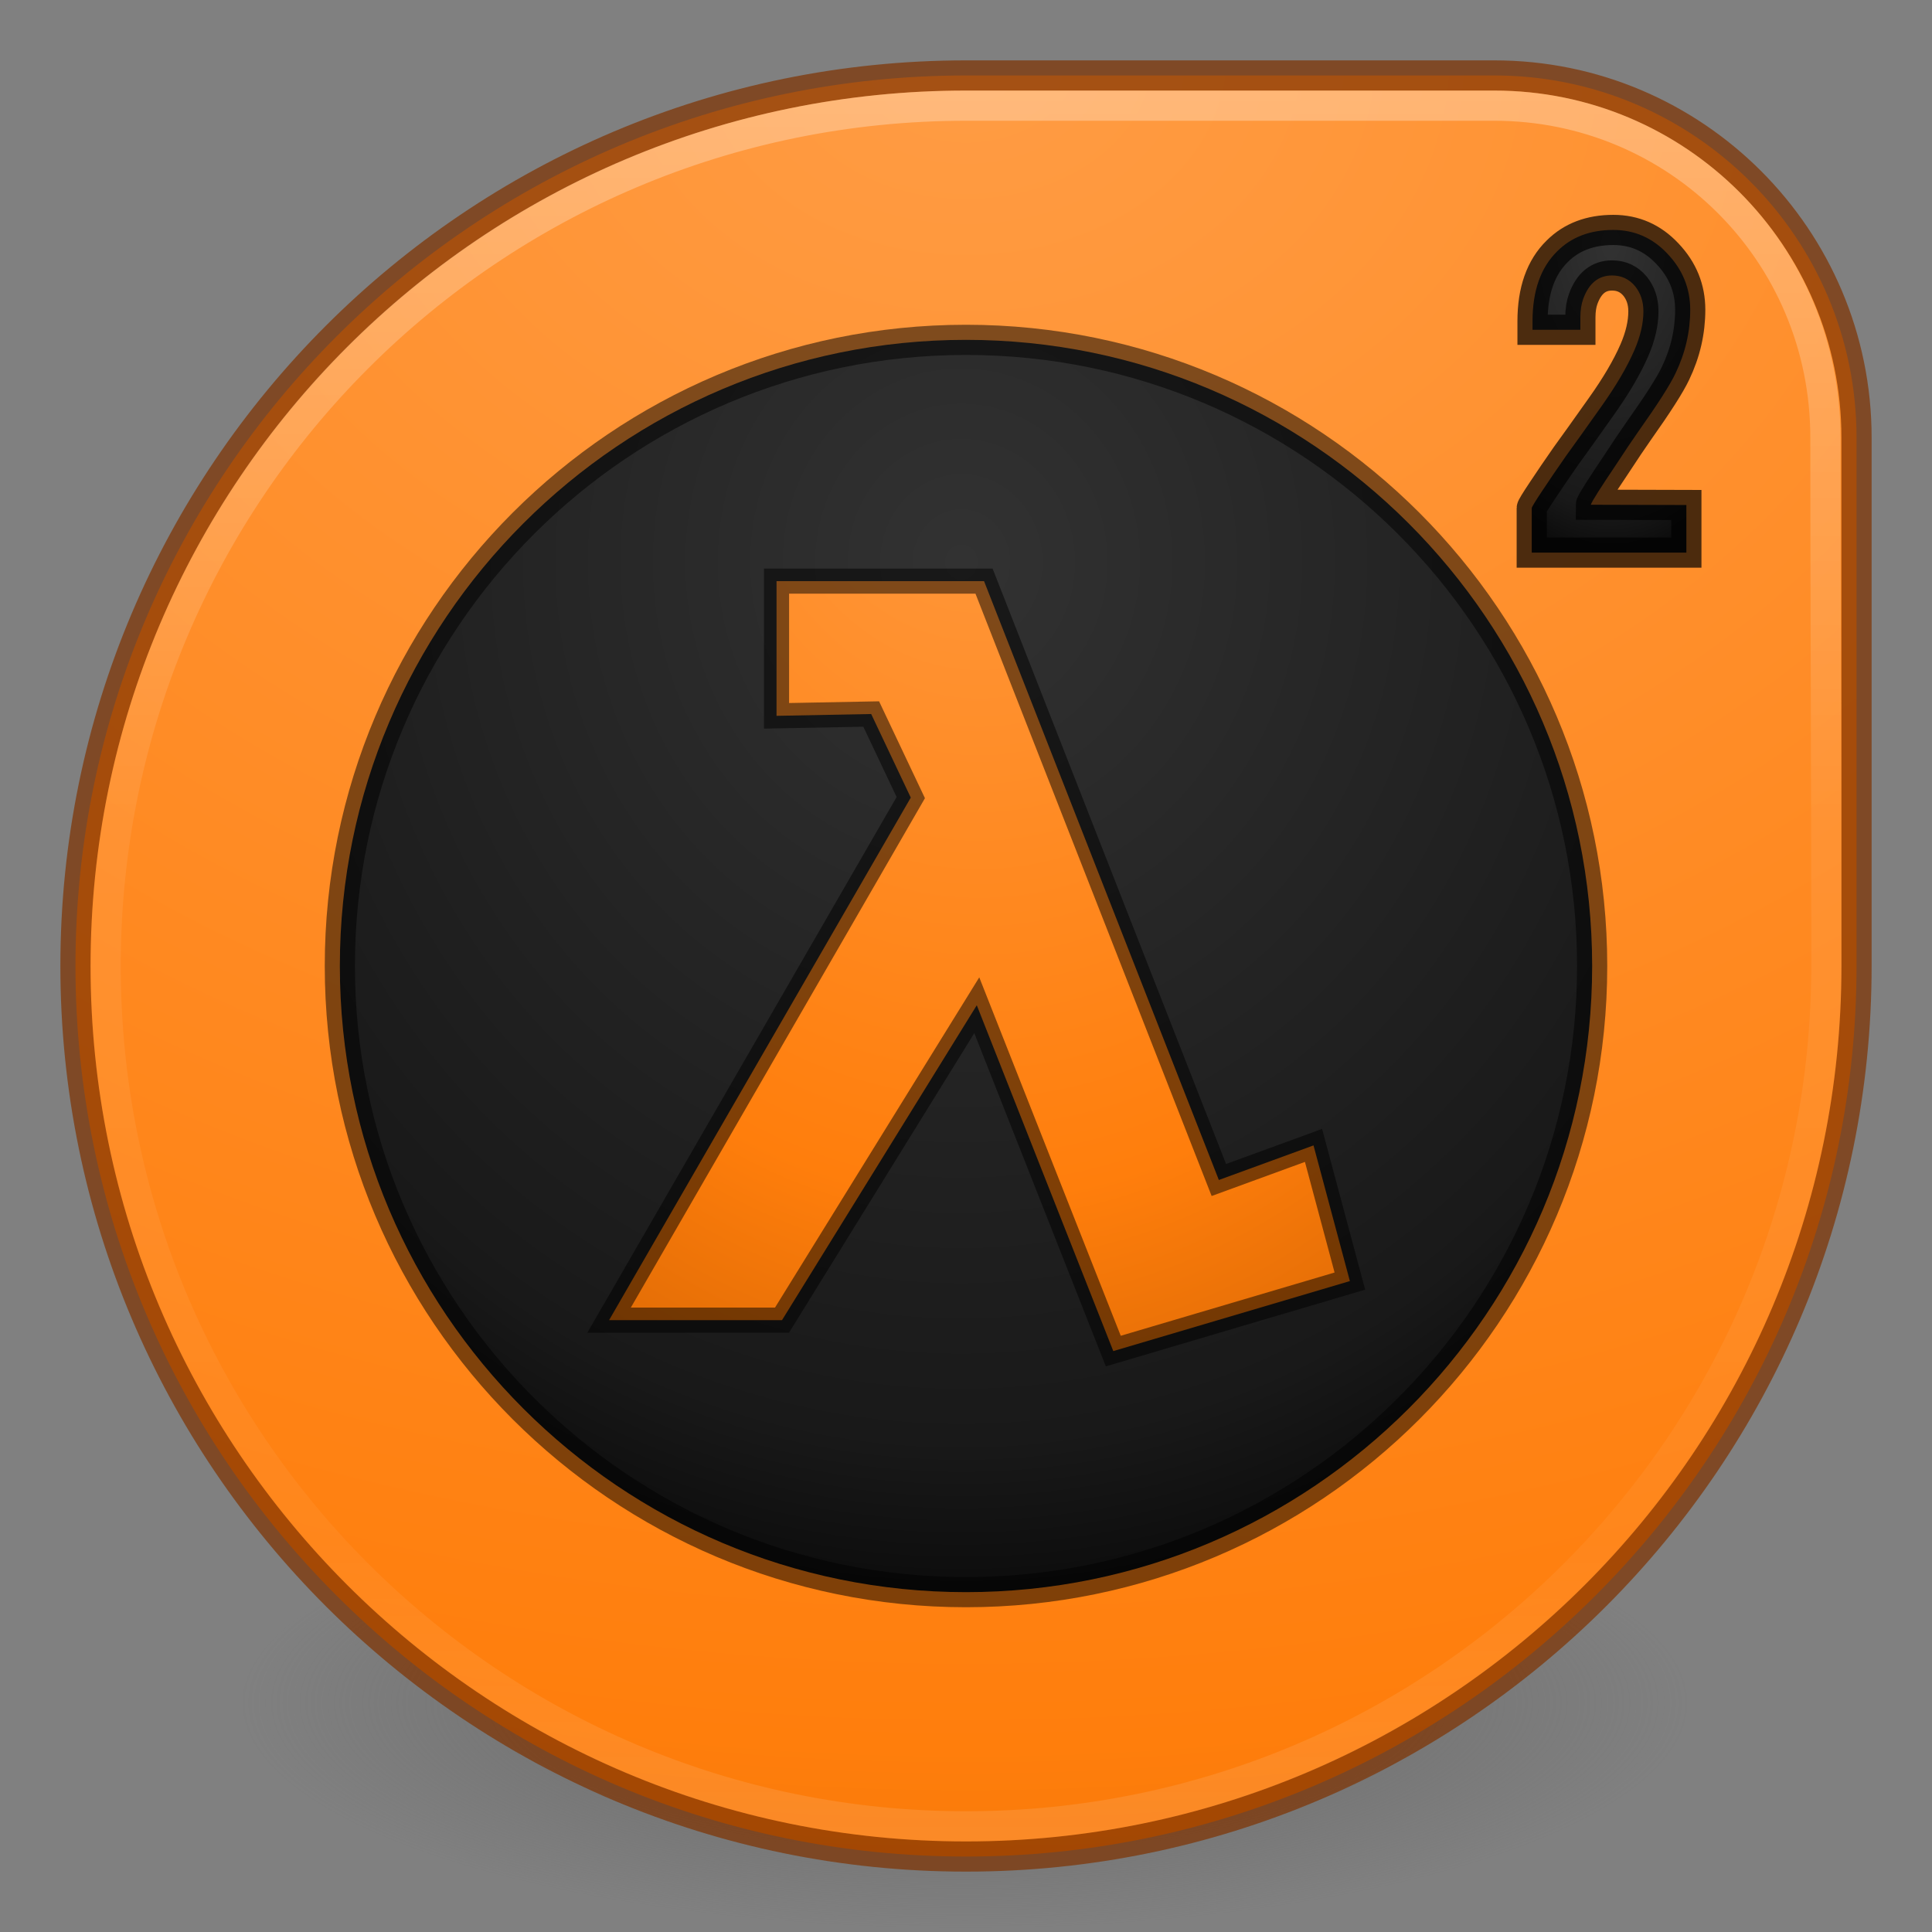 <svg xmlns="http://www.w3.org/2000/svg" xmlns:svg="http://www.w3.org/2000/svg" xmlns:xlink="http://www.w3.org/1999/xlink" id="svg3489" width="64" height="64" version="1.1"><rect width="100%" height="100%" fill="#808080" stroke="none"/><defs id="defs3491"><linearGradient id="linearGradient6436-9" x1="38.851" x2="34.131" y1="41.608" y2="37.81" gradientUnits="userSpaceOnUse" xlink:href="#linearGradient6455-7"/><linearGradient id="linearGradient6455-7"><stop id="stop6457-5" offset="0" stop-color="#fbac9b" stop-opacity="1"/><stop id="stop6459-8" offset="1" stop-color="#fcfafc" stop-opacity="1"/></linearGradient><linearGradient id="linearGradient6419-5" x1="38.851" x2="34.131" y1="41.608" y2="37.81" gradientUnits="userSpaceOnUse" xlink:href="#linearGradient6413-0"/><linearGradient id="linearGradient6413-0"><stop id="stop6415-1" offset="0" stop-color="#feffff" stop-opacity="1"/><stop id="stop6417-4" offset="1" stop-color="#fe70ca" stop-opacity="1"/></linearGradient><radialGradient id="radialGradient6360-8" cx="36.491" cy="39.709" r="3.159" fx="36.491" fy="39.709" gradientUnits="userSpaceOnUse" xlink:href="#linearGradient6303-33-0"/><linearGradient id="linearGradient6303-33-0"><stop id="stop6305-1-0" offset="0" stop-color="#fff" stop-opacity="1"/><stop id="stop6307-5-0" offset="1" stop-color="#fff" stop-opacity="0"/></linearGradient><radialGradient id="radialGradient6326-0" cx="36.491" cy="39.709" r="3.159" fx="36.491" fy="39.709" gradientUnits="userSpaceOnUse" xlink:href="#linearGradient6303-3-2"/><linearGradient id="linearGradient6303-3-2"><stop id="stop6305-3-0" offset="0" stop-color="#fff" stop-opacity="1"/><stop id="stop6307-1-0" offset="1" stop-color="#fff" stop-opacity="0"/></linearGradient><radialGradient id="radialGradient6309-9" cx="36.491" cy="39.709" r="3.159" fx="36.491" fy="39.709" gradientUnits="userSpaceOnUse" xlink:href="#linearGradient6303-4"/><linearGradient id="linearGradient6303-4"><stop id="stop6305-33" offset="0" stop-color="#fff" stop-opacity="1"/><stop id="stop6307-9" offset="1" stop-color="#fff" stop-opacity="0"/></linearGradient><radialGradient id="radialGradient6276-9" cx="32.373" cy="31.405" r="3.857" fx="32.373" fy="31.405" gradientTransform="matrix(2.066,0,0,2.066,-34.525,-33.493)" gradientUnits="userSpaceOnUse" xlink:href="#linearGradient6088-6-1"/><linearGradient id="linearGradient6088-6-1"><stop id="stop6090-2-0" offset="0" stop-color="#ff54d2" stop-opacity="0"/><stop id="stop6257-4-6" offset=".324" stop-color="#ff54d2" stop-opacity="0"/><stop id="stop6255-3-6" offset=".561" stop-color="#ff54d2" stop-opacity=".252"/><stop id="stop6092-9-6" offset="1" stop-color="#ff54d2" stop-opacity=".478"/></linearGradient><radialGradient id="radialGradient6215-4-2" cx="32.373" cy="31.405" r="3.857" fx="32.373" fy="31.405" gradientTransform="matrix(2.068,0.554,-0.535,1.996,-17.766,-49.217)" gradientUnits="userSpaceOnUse" xlink:href="#linearGradient6191-8-3"/><linearGradient id="linearGradient6191-8-3"><stop id="stop6193-75-7" offset="0" stop-color="#fff" stop-opacity="0"/><stop id="stop6197-3-4" offset=".405" stop-color="#fff" stop-opacity="0"/><stop id="stop6195-7-2" offset="1" stop-color="#fff" stop-opacity=".478"/></linearGradient><radialGradient id="radialGradient6215-6" cx="32.373" cy="31.405" r="3.857" fx="32.373" fy="31.405" gradientTransform="matrix(2.068,0.554,-0.535,1.996,-17.766,-49.217)" gradientUnits="userSpaceOnUse" xlink:href="#linearGradient6191-7-9"/><linearGradient id="linearGradient6191-7-9"><stop id="stop6193-7-3" offset="0" stop-color="#fff" stop-opacity="0"/><stop id="stop6197-2-2" offset=".405" stop-color="#fff" stop-opacity="0"/><stop id="stop6195-2-1" offset="1" stop-color="#fff" stop-opacity=".478"/></linearGradient><radialGradient id="radialGradient6172-68" cx="32.373" cy="31.405" r="3.857" fx="32.373" fy="31.405" gradientTransform="matrix(2.068,0.554,-0.535,1.996,-17.766,-49.217)" gradientUnits="userSpaceOnUse" xlink:href="#linearGradient6191-9"/><linearGradient id="linearGradient6191-9"><stop id="stop6193-8" offset="0" stop-color="#fff" stop-opacity="0"/><stop id="stop6197-8" offset=".405" stop-color="#fff" stop-opacity="0"/><stop id="stop6195-9" offset="1" stop-color="#fff" stop-opacity=".478"/></linearGradient><linearGradient id="linearGradient6137-8" x1="68.313" x2="68.313" y1="52.925" y2="65.922" gradientTransform="matrix(0.166,0,0,0.124,20.905,22.577)" gradientUnits="userSpaceOnUse" xlink:href="#linearGradient3990-3-1"/><linearGradient id="linearGradient3990-3-1"><stop id="stop3992-0-0" offset="0" stop-color="#fff" stop-opacity="1"/><stop id="stop3994-2-1" offset="1" stop-color="#fff" stop-opacity="0"/></linearGradient><linearGradient id="linearGradient6153-0" x1="92.696" x2="92.696" y1="16.555" y2="48.984" gradientUnits="userSpaceOnUse" xlink:href="#linearGradient4316-4-6-6"/><linearGradient id="linearGradient4316-4-6-6"><stop id="stop4318-4-4-6" offset="0" stop-color="#fff" stop-opacity="1"/><stop id="stop4320-2-2-6" offset=".338" stop-color="#fff" stop-opacity=".235"/><stop id="stop4322-4-5-5" offset=".62" stop-color="#fff" stop-opacity=".157"/><stop id="stop4324-4-1-5" offset="1" stop-color="#fff" stop-opacity=".392"/></linearGradient><radialGradient id="radialGradient6151-7" cx="32.373" cy="31.405" r="3.857" fx="32.373" fy="31.405" gradientTransform="matrix(2.066,0,0,2.066,-34.525,-33.493)" gradientUnits="userSpaceOnUse" xlink:href="#linearGradient6088-74"/><linearGradient id="linearGradient6088-74"><stop id="stop6090-5" offset="0" stop-color="#ff54d2" stop-opacity="0"/><stop id="stop6257-5" offset=".324" stop-color="#f62b68" stop-opacity="1"/><stop id="stop6255-6" offset=".561" stop-color="#ff0105" stop-opacity="1"/><stop id="stop6092-0" offset="1" stop-color="#ff54d2" stop-opacity=".478"/></linearGradient><linearGradient id="linearGradient5980-2" x1="92.696" x2="92.696" y1="16.555" y2="48.984" gradientUnits="userSpaceOnUse" xlink:href="#linearGradient4316-4-0"/><linearGradient id="linearGradient4316-4-0"><stop id="stop4318-4-5" offset="0" stop-color="#fff" stop-opacity="1"/><stop id="stop4320-2-9" offset=".338" stop-color="#fff" stop-opacity=".235"/><stop id="stop4322-4-1" offset=".62" stop-color="#fff" stop-opacity=".157"/><stop id="stop4324-4-8" offset="1" stop-color="#fff" stop-opacity=".392"/></linearGradient><radialGradient id="radialGradient6140-3" cx="95.838" cy="95.388" r="9.498" fx="95.838" fy="95.388" gradientTransform="matrix(0.575,-8.5809842e-8,8.0624837e-8,0.541,-23.241,-19.788)" gradientUnits="userSpaceOnUse" xlink:href="#linearGradient4278-3"/><linearGradient id="linearGradient4278-3"><stop id="stop4280-6" offset="0" stop-color="#000" stop-opacity="0"/><stop id="stop4286-1" offset=".5" stop-color="#000" stop-opacity="0"/><stop id="stop4282-24" offset="1" stop-color="#000" stop-opacity="1"/></linearGradient><radialGradient id="radialGradient6143-9" cx="23.896" cy="3.99" r="20.397" gradientTransform="matrix(0,0.528,-0.697,0,34.779,14.552)" gradientUnits="userSpaceOnUse" xlink:href="#linearGradient2867-449-88-871-390-598-476-591-434-148-57-177-691-4"/><linearGradient id="linearGradient2867-449-88-871-390-598-476-591-434-148-57-177-691-4"><stop id="stop7191-4" offset="0" stop-color="#612f91" stop-opacity="1"/><stop id="stop7197-2" offset="1" stop-color="#1a4aa2" stop-opacity="1"/></linearGradient><linearGradient id="linearGradient6145-6" x1="7.078" x2="7.078" y1="3.082" y2="45.369" gradientTransform="matrix(0.221,0,0,0.221,26.693,26.693)" gradientUnits="userSpaceOnUse" xlink:href="#linearGradient3087-408-5"/><linearGradient id="linearGradient3087-408-5" x1="7.078" x2="7.078" y1="3.082" y2="45.369" gradientTransform="matrix(0.221,0,0,0.221,6.693,6.693)" gradientUnits="userSpaceOnUse"><stop id="stop7201-5" offset="0" stop-color="#170418" stop-opacity="1"/><stop id="stop7203-2" offset="1" stop-color="#50386b" stop-opacity="1"/></linearGradient><radialGradient id="radialGradient6048-1" cx="32" cy="21.239" r="10.498" fx="32" fy="21.239" gradientTransform="matrix(0,2.012,-4.634,0,130.415,-43.129)" gradientUnits="userSpaceOnUse" xlink:href="#linearGradient6042-1"/><linearGradient id="linearGradient6042-1"><stop id="stop6044-9" offset="0" stop-color="#07132d" stop-opacity="1"/><stop id="stop6046-9" offset="1" stop-color="#425479" stop-opacity="1"/></linearGradient><radialGradient id="radialGradient5957-8" cx="91.35" cy="16.448" r="15.639" fx="91.35" fy="16.448" gradientTransform="matrix(0,1.98,-1.98,0,123.923,-164.462)" gradientUnits="userSpaceOnUse" xlink:href="#linearGradient4507-6"/><linearGradient id="linearGradient4507-6"><stop id="stop4509-3" offset="0" stop-color="#2d3955" stop-opacity="1"/><stop id="stop5959-4" offset=".725" stop-color="#2b3853" stop-opacity="1"/><stop id="stop5961-1" offset=".75" stop-color="#192640" stop-opacity="1"/><stop id="stop4511-1" offset="1" stop-color="#08142e" stop-opacity="1"/></linearGradient><linearGradient id="linearGradient4314-4" x1="92.696" x2="92.696" y1="16.555" y2="48.984" gradientUnits="userSpaceOnUse" xlink:href="#linearGradient4316-5"/><linearGradient id="linearGradient4316-5"><stop id="stop4318-1" offset="0" stop-color="#fff" stop-opacity="1"/><stop id="stop4320-9" offset=".338" stop-color="#fff" stop-opacity=".235"/><stop id="stop4322-42" offset=".62" stop-color="#fff" stop-opacity=".157"/><stop id="stop4324-9" offset="1" stop-color="#fff" stop-opacity=".392"/></linearGradient><linearGradient id="linearGradient7103" x1="91.566" x2="91.566" y1="16.543" y2="48.631" gradientUnits="userSpaceOnUse" xlink:href="#linearGradient4220-7"/><linearGradient id="linearGradient4220-7"><stop id="stop4222-7" offset="0" stop-color="#7a8498" stop-opacity="1"/><stop id="stop4224-0" offset="1" stop-color="#34405c" stop-opacity="1"/></linearGradient><linearGradient id="linearGradient4170" x1="51.2" x2="51.2" y1="8.114" y2="56.115" gradientTransform="matrix(0.958,0,0,0.958,-17.176,1.333)" gradientUnits="userSpaceOnUse" xlink:href="#linearGradient4164"/><linearGradient id="linearGradient4164"><stop id="stop4166" offset="0" stop-color="#b6b6b6" stop-opacity="1"/><stop id="stop4216" offset=".331" stop-color="#a4a4a4" stop-opacity="1"/><stop id="stop4168" offset="1" stop-color="#c5c5c5" stop-opacity="1"/></linearGradient><linearGradient id="linearGradient5013" x1="71.204" x2="71.204" y1="15.369" y2="40.496" gradientTransform="matrix(2.327,0,0,2.327,-135.945,-32.843)" gradientUnits="userSpaceOnUse" xlink:href="#linearGradient4806"/><linearGradient id="linearGradient4806"><stop id="stop4808" offset="0" stop-color="#fff" stop-opacity="1"/><stop id="stop4810" offset=".424" stop-color="#fff" stop-opacity=".235"/><stop id="stop4812" offset=".821" stop-color="#fff" stop-opacity=".157"/><stop id="stop4814" offset="1" stop-color="#fff" stop-opacity=".392"/></linearGradient><radialGradient id="radialGradient6874-1-9" cx="23.896" cy="3.99" r="20.397" fx="23.896" fy="3.99" gradientTransform="matrix(0,4.157,-5.487,0,53.893,-97.44)" gradientUnits="userSpaceOnUse" xlink:href="#radialGradient3093-0-3-6"/><radialGradient id="radialGradient3093-0-3-6" cx="23.896" cy="3.99" r="20.397" gradientTransform="matrix(0,1.232,-1.626,0,18.487,-28.722)" gradientUnits="userSpaceOnUse"><stop id="stop3244-9-33-7-0" offset="0" stop-color="#ff9c44" stop-opacity="1"/><stop id="stop3248-1-7-8-8" offset=".661" stop-color="#ff7e0c" stop-opacity="1"/><stop id="stop3250-9-3-0-5" offset="1" stop-color="#cb5f00" stop-opacity="1"/></radialGradient><linearGradient id="linearGradient3820-7-2"><stop id="stop3822-2-6" offset="0" stop-color="#3d3d3d" stop-opacity="1"/><stop id="stop3864-8-7" offset=".5" stop-color="#686868" stop-opacity=".498"/><stop id="stop3824-1-2" offset="1" stop-color="#686868" stop-opacity="0"/></linearGradient><radialGradient id="radialGradient3487" cx="99.157" cy="186.171" r="62.769" fx="99.157" fy="186.171" gradientTransform="matrix(1,0,0,0.167,0,155.142)" gradientUnits="userSpaceOnUse" xlink:href="#linearGradient3820-7-2"/><linearGradient id="linearGradient3132" x1="38.851" x2="34.131" y1="41.608" y2="37.81" gradientTransform="matrix(0.38,0,0,0.398,13.914,13.556)" gradientUnits="userSpaceOnUse" xlink:href="#linearGradient6455-7"/><linearGradient id="linearGradient3135" x1="38.851" x2="34.131" y1="41.608" y2="37.81" gradientTransform="matrix(0.544,0,0,0.569,6.972,5.744)" gradientUnits="userSpaceOnUse" xlink:href="#linearGradient6413-0"/><radialGradient id="radialGradient3138" cx="36.491" cy="39.709" r="3.159" fx="36.491" fy="39.709" gradientTransform="matrix(0.544,0,0,0.569,11.534,8.506)" gradientUnits="userSpaceOnUse" xlink:href="#linearGradient6303-33-0"/><radialGradient id="radialGradient3141" cx="36.491" cy="39.709" r="3.159" fx="36.491" fy="39.709" gradientTransform="matrix(1.907,-1.101,0.626,1.085,-69.064,21.715)" gradientUnits="userSpaceOnUse" xlink:href="#linearGradient6303-3-2"/><radialGradient id="radialGradient3144" cx="36.491" cy="39.709" r="3.159" fx="36.491" fy="39.709" gradientTransform="matrix(2.369,-1.368,0.778,1.348,-80.223,35.17)" gradientUnits="userSpaceOnUse" xlink:href="#linearGradient6303-4"/><radialGradient id="radialGradient3147" cx="32.373" cy="31.405" r="3.857" fx="32.373" fy="31.405" gradientTransform="matrix(-1.515,-1.515,1.515,-1.515,33.466,126.652)" gradientUnits="userSpaceOnUse" xlink:href="#linearGradient6088-6-1"/><radialGradient id="radialGradient3150" cx="32.373" cy="31.405" r="3.857" fx="32.373" fy="31.405" gradientTransform="matrix(1.297,1.801,-1.739,1.252,44.617,-65.652)" gradientUnits="userSpaceOnUse" xlink:href="#linearGradient6191-8-3"/><radialGradient id="radialGradient3153" cx="32.373" cy="31.405" r="3.857" fx="32.373" fy="31.405" gradientTransform="matrix(0,2.22,-2.143,-1.2524014e-8,99.304,-39.87)" gradientUnits="userSpaceOnUse" xlink:href="#linearGradient6191-7-9"/><radialGradient id="radialGradient3156" cx="32.373" cy="31.405" r="3.857" fx="32.373" fy="31.405" gradientTransform="matrix(2.144,0.574,-0.555,2.07,-20.001,-51.612)" gradientUnits="userSpaceOnUse" xlink:href="#linearGradient6191-9"/><linearGradient id="linearGradient3159" x1="68.313" x2="68.313" y1="52.925" y2="65.922" gradientTransform="matrix(0.166,0,0,0.124,20.905,22.577)" gradientUnits="userSpaceOnUse" xlink:href="#linearGradient3990-3-1"/><linearGradient id="linearGradient3162" x1="92.696" x2="92.696" y1="16.555" y2="48.984" gradientTransform="matrix(0.468,0,0,0.468,-11.088,16.759)" gradientUnits="userSpaceOnUse" xlink:href="#linearGradient4316-4-6-6"/><radialGradient id="radialGradient3165" cx="32.373" cy="31.405" r="3.857" fx="32.373" fy="31.405" gradientTransform="matrix(-2.143,0,0,-2.143,101.38,99.307)" gradientUnits="userSpaceOnUse" xlink:href="#linearGradient6088-74"/><linearGradient id="linearGradient3170" x1="92.696" x2="92.696" y1="16.555" y2="48.984" gradientTransform="matrix(0.842,0,0,-0.842,-45.559,59.433)" gradientUnits="userSpaceOnUse" xlink:href="#linearGradient4316-4-0"/><radialGradient id="radialGradient3173" cx="95.838" cy="95.388" r="9.498" fx="95.838" fy="95.388" gradientTransform="matrix(0.575,-8.5809842e-8,8.0624837e-8,0.541,-23.241,-19.788)" gradientUnits="userSpaceOnUse" xlink:href="#linearGradient4278-3"/><radialGradient id="radialGradient3176" cx="23.896" cy="3.99" r="20.397" gradientTransform="matrix(0,0.528,-0.697,0,34.779,14.552)" gradientUnits="userSpaceOnUse" xlink:href="#linearGradient2867-449-88-871-390-598-476-591-434-148-57-177-691-4"/><linearGradient id="linearGradient3178" x1="7.078" x2="7.078" y1="3.082" y2="45.369" gradientTransform="matrix(0.221,0,0,0.221,26.693,26.693)" gradientUnits="userSpaceOnUse" xlink:href="#linearGradient3087-408-5"/><radialGradient id="radialGradient3183" cx="32" cy="21.239" r="10.498" fx="32" fy="21.239" gradientTransform="matrix(0,2.012,-4.634,0,130.415,-43.129)" gradientUnits="userSpaceOnUse" xlink:href="#linearGradient6042-1"/><radialGradient id="radialGradient3186" cx="91.35" cy="16.448" r="15.639" fx="91.35" fy="16.448" gradientTransform="matrix(0,1.836,-1.836,0,62.2,-149.859)" gradientUnits="userSpaceOnUse" xlink:href="#linearGradient4507-6"/><linearGradient id="linearGradient3189" x1="92.696" x2="92.696" y1="16.555" y2="48.984" gradientTransform="matrix(1.092,0,0,1.092,-68.539,-3.561)" gradientUnits="userSpaceOnUse" xlink:href="#linearGradient4316-5"/><linearGradient id="linearGradient3193" x1="91.566" x2="91.566" y1="16.543" y2="48.631" gradientTransform="matrix(1.154,0,0,1.154,-74.284,-5.594)" gradientUnits="userSpaceOnUse" xlink:href="#linearGradient4220-7"/><linearGradient id="linearGradient3197" x1="51.2" x2="51.2" y1="8.114" y2="56.115" gradientTransform="matrix(0.958,0,0,0.958,-17.176,1.333)" gradientUnits="userSpaceOnUse" xlink:href="#linearGradient4164"/><linearGradient id="linearGradient3200" x1="71.204" x2="71.204" y1="15.369" y2="40.496" gradientTransform="matrix(2.327,0,0,2.327,-135.945,-32.843)" gradientUnits="userSpaceOnUse" xlink:href="#linearGradient4806"/><radialGradient id="radialGradient3204" cx="23.896" cy="3.99" r="20.397" fx="23.896" fy="3.99" gradientTransform="matrix(0,4.157,-5.487,0,53.893,-97.44)" gradientUnits="userSpaceOnUse" xlink:href="#radialGradient3093-0-3-6"/><radialGradient id="radialGradient3207" cx="99.157" cy="186.171" r="62.769" fx="99.157" fy="186.171" gradientTransform="matrix(0.382,0,0,0.119,-5.913,34.255)" gradientUnits="userSpaceOnUse" xlink:href="#linearGradient3820-7-2"/><clipPath id="clipPath3195" clipPathUnits="userSpaceOnUse"><path d="M 24,7.03 C 14.637,7.03 7.03,14.637 7.03,24 7.03,33.363 14.637,40.97 24,40.97 33.363,40.97 40.97,33.363 40.97,24 40.97,14.637 33.363,7.03 24,7.03 z" style="marker:none" id="path3197" fill="url(#radialGradient3199)" fill-opacity="1" fill-rule="nonzero" stroke="none" stroke-width="1" color="#000" display="inline" enable-background="accumulate" overflow="visible" visibility="visible"/></clipPath><radialGradient id="radialGradient4207" cx="25.34" cy="14.178" r="11.549" fx="25.34" fy="14.178" gradientTransform="matrix(-3.4590141e-8,7.566,-4.641,0,58.652,-162.655)" gradientUnits="userSpaceOnUse" xlink:href="#radialGradient3093-0-3-6-6"/><radialGradient id="radialGradient3093-0-3-6-6" cx="23.896" cy="3.99" r="20.397" gradientTransform="matrix(0,1.232,-1.626,0,18.487,-28.722)" gradientUnits="userSpaceOnUse"><stop id="stop3244-9-33-7-0-9" offset="0" stop-color="#af0000" stop-opacity="1"/><stop id="stop3248-1-7-8-8-1" offset=".661" stop-color="#5e0a0a" stop-opacity="1"/><stop id="stop3250-9-3-0-5-1" offset="1" stop-color="#340000" stop-opacity="1"/></radialGradient><linearGradient id="linearGradient4209" x1="26.327" x2="13.569" y1="8.345" y2="35.595" gradientTransform="matrix(1.429,0,0,1.429,-41.242,24.583)" gradientUnits="userSpaceOnUse" xlink:href="#linearGradient4131"/><linearGradient id="linearGradient4131"><stop id="stop4133" offset="0" stop-color="#4f0000" stop-opacity="1"/><stop id="stop4139" offset=".979" stop-color="#4f0000" stop-opacity=".688"/><stop id="stop4135" offset="1" stop-color="#4f0000" stop-opacity="0"/></linearGradient><radialGradient id="radialGradient4213" cx="26.562" cy="4.03" r="20.397" fx="26.562" fy="4.03" gradientTransform="matrix(0,1.97,-1.817,0,40.144,-53.811)" gradientUnits="userSpaceOnUse" xlink:href="#radialGradient3887"/><radialGradient id="radialGradient3887" cx="23.896" cy="3.99" r="20.397" gradientTransform="matrix(0,1.232,-1.626,0,18.487,-28.722)" gradientUnits="userSpaceOnUse"><stop id="stop3889" offset="0" stop-color="#323232" stop-opacity="1"/><stop id="stop3891" offset=".848" stop-color="#191919" stop-opacity="1"/><stop id="stop3893" offset="1" stop-color="#0c0c0c" stop-opacity="1"/></radialGradient><radialGradient id="radialGradient4256" cx="26.562" cy="4.03" r="20.397" fx="26.562" fy="4.03" gradientTransform="matrix(0,1.97,-1.817,0,0.188,-9.085)" gradientUnits="userSpaceOnUse" xlink:href="#radialGradient3887"/><radialGradient id="radialGradient3184" cx="26.562" cy="4.03" r="20.397" fx="26.562" fy="4.03" gradientTransform="matrix(0,1.97,-1.817,0,0.188,-9.085)" gradientUnits="userSpaceOnUse" xlink:href="#radialGradient3887"/><radialGradient id="radialGradient3187" cx="25.34" cy="14.178" r="11.549" fx="25.34" fy="14.178" gradientTransform="matrix(-3.4590141e-8,7.566,-4.641,0,58.652,-162.655)" gradientUnits="userSpaceOnUse" xlink:href="#radialGradient3093-0-3-6-6"/><linearGradient id="linearGradient3190" x1="26.327" x2="13.569" y1="8.345" y2="35.595" gradientTransform="matrix(1.429,0,0,1.429,-41.242,24.583)" gradientUnits="userSpaceOnUse" xlink:href="#linearGradient4131"/><linearGradient id="linearGradient3194" x1="71.204" x2="71.204" y1="15.369" y2="40.496" gradientTransform="matrix(2.327,0,0,2.327,-135.945,-32.843)" gradientUnits="userSpaceOnUse" xlink:href="#linearGradient4806"/><radialGradient id="radialGradient3198" cx="23.896" cy="3.99" r="20.397" fx="23.896" fy="3.99" gradientTransform="matrix(0,4.157,-5.487,0,53.893,-97.44)" gradientUnits="userSpaceOnUse" xlink:href="#radialGradient3093-0-3-6"/><radialGradient id="radialGradient3201" cx="99.157" cy="186.171" r="62.769" fx="99.157" fy="186.171" gradientTransform="matrix(0.382,0,0,0.119,-5.913,34.255)" gradientUnits="userSpaceOnUse" xlink:href="#linearGradient3820-7-2"/><radialGradient id="radialGradient3174" cx="26.562" cy="4.03" r="20.397" fx="26.562" fy="4.03" gradientTransform="matrix(0,1.97,-1.817,0,0.188,-9.085)" gradientUnits="userSpaceOnUse" xlink:href="#radialGradient3887"/><radialGradient id="radialGradient3177" cx="25.34" cy="14.178" r="11.549" fx="25.34" fy="14.178" gradientTransform="matrix(-3.4590141e-8,7.566,-4.641,0,58.652,-162.655)" gradientUnits="userSpaceOnUse" xlink:href="#radialGradient3093-0-3-6-6"/><linearGradient id="linearGradient3179" x1="26.327" x2="13.569" y1="8.345" y2="35.595" gradientTransform="matrix(1.429,0,0,1.429,-41.242,24.583)" gradientUnits="userSpaceOnUse" xlink:href="#linearGradient4131"/><radialGradient id="radialGradient3185" cx="25.34" cy="14.178" r="11.549" fx="25.34" fy="14.178" gradientTransform="matrix(-3.4590141e-8,7.566,-4.641,0,97.703,-190.045)" gradientUnits="userSpaceOnUse" xlink:href="#radialGradient3093-0-3-6-6"/><clipPath id="clipPath3193" clipPathUnits="userSpaceOnUse"><path id="path3195" fill="none" stroke="#000" stroke-dasharray="none" stroke-miterlimit="4" stroke-opacity="1" stroke-width="1" d="m 32.095,7.273 c -13.356,0 -24.205,10.85 -24.205,24.205 0,13.356 10.85,24.205 24.205,24.205 13.356,0 24.205,-10.85 24.205,-24.205 0,-13.356 -10.85,-24.205 -24.205,-24.205 z" color="#000" display="inline" enable-background="accumulate" opacity=".7" overflow="visible" visibility="visible" style="marker:none"/></clipPath><radialGradient id="radialGradient3218" cx="26.562" cy="4.03" r="20.397" fx="26.562" fy="4.03" gradientTransform="matrix(0,1.685,-1.555,0,38.113,-26.143)" gradientUnits="userSpaceOnUse" xlink:href="#radialGradient3887"/><linearGradient id="linearGradient3221" x1="71.204" x2="71.204" y1="15.369" y2="40.496" gradientTransform="matrix(2.327,0,0,2.327,-135.945,-32.843)" gradientUnits="userSpaceOnUse" xlink:href="#linearGradient4806"/><radialGradient id="radialGradient3225" cx="23.896" cy="3.99" r="20.397" fx="23.896" fy="3.99" gradientTransform="matrix(0,4.157,-5.487,0,53.893,-97.44)" gradientUnits="userSpaceOnUse" xlink:href="#radialGradient3093-0-3-6"/><radialGradient id="radialGradient3228" cx="99.157" cy="186.171" r="62.769" fx="99.157" fy="186.171" gradientTransform="matrix(0.382,0,0,0.119,-5.913,34.255)" gradientUnits="userSpaceOnUse" xlink:href="#linearGradient3820-7-2"/><radialGradient id="radialGradient4013" cx="27.853" cy="15.612" r="16.796" fx="27.853" fy="15.612" gradientTransform="matrix(0,3.065,-2.265,0,68.223,-78.73)" gradientUnits="userSpaceOnUse" xlink:href="#radialGradient3093-0-3-6"/><radialGradient id="radialGradient4027" cx="53.366" cy="10.124" r="3.125" fx="53.366" fy="10.124" gradientTransform="matrix(-2.869,-6.5773039e-7,7.786981e-7,-3.397,206.475,42.045)" gradientUnits="userSpaceOnUse" xlink:href="#radialGradient3887"/><radialGradient id="radialGradient3175" cx="53.366" cy="10.124" r="3.125" fx="53.366" fy="10.124" gradientTransform="matrix(-2.869,-6.5773039e-7,7.786981e-7,-3.397,206.475,42.045)" gradientUnits="userSpaceOnUse" xlink:href="#radialGradient3887"/><radialGradient id="radialGradient3188" cx="26.562" cy="4.03" r="20.397" fx="26.562" fy="4.03" gradientTransform="matrix(0,1.685,-1.555,0,38.113,-26.143)" gradientUnits="userSpaceOnUse" xlink:href="#radialGradient3887"/><linearGradient id="linearGradient3191" x1="71.204" x2="71.204" y1="15.369" y2="40.496" gradientTransform="matrix(2.327,0,0,2.327,-135.945,-32.843)" gradientUnits="userSpaceOnUse" xlink:href="#linearGradient4806"/><radialGradient id="radialGradient3195" cx="23.896" cy="3.99" r="20.397" fx="23.896" fy="3.99" gradientTransform="matrix(0,4.157,-5.487,0,53.893,-97.44)" gradientUnits="userSpaceOnUse" xlink:href="#radialGradient3093-0-3-6"/><radialGradient id="radialGradient3199" cx="99.157" cy="186.171" r="62.769" fx="99.157" fy="186.171" gradientTransform="matrix(0.382,0,0,0.119,-5.913,34.255)" gradientUnits="userSpaceOnUse" xlink:href="#linearGradient3820-7-2"/><radialGradient id="radialGradient3208" cx="53.366" cy="10.124" r="3.125" fx="53.366" fy="10.124" gradientTransform="matrix(-2.869,-6.5773039e-7,7.786981e-7,-3.397,206.475,42.045)" gradientUnits="userSpaceOnUse" xlink:href="#radialGradient3887"/><radialGradient id="radialGradient3210" cx="53.366" cy="10.124" r="3.125" fx="53.366" fy="10.124" gradientTransform="matrix(-2.869,-6.5773039e-7,7.786981e-7,-3.397,206.475,42.045)" gradientUnits="userSpaceOnUse" xlink:href="#radialGradient3887"/><radialGradient id="radialGradient3213" cx="53.366" cy="10.124" r="3.125" fx="53.366" fy="10.124" gradientTransform="matrix(-2.869,-6.5773039e-7,7.786981e-7,-3.397,206.475,42.045)" gradientUnits="userSpaceOnUse" xlink:href="#radialGradient3887"/><radialGradient id="radialGradient3178" cx="99.157" cy="186.171" r="62.769" fx="99.157" fy="186.171" gradientTransform="matrix(0.382,0,0,0.119,-5.913,34.255)" gradientUnits="userSpaceOnUse" xlink:href="#linearGradient3820-7-2"/><radialGradient id="radialGradient3189" cx="26.562" cy="4.03" r="20.397" fx="26.562" fy="4.03" gradientTransform="matrix(0,1.685,-1.555,0,38.113,-26.143)" gradientUnits="userSpaceOnUse" xlink:href="#radialGradient3887"/><linearGradient id="linearGradient3192" x1="71.204" x2="71.204" y1="15.369" y2="40.496" gradientTransform="matrix(2.327,0,0,2.327,-135.945,-32.843)" gradientUnits="userSpaceOnUse" xlink:href="#linearGradient4806"/><radialGradient id="radialGradient3196" cx="23.896" cy="3.99" r="20.397" fx="23.896" fy="3.99" gradientTransform="matrix(0,4.157,-5.487,0,53.893,-97.44)" gradientUnits="userSpaceOnUse" xlink:href="#radialGradient3093-0-3-6"/><radialGradient id="radialGradient3200" cx="99.157" cy="186.171" r="62.769" fx="99.157" fy="186.171" gradientTransform="matrix(0.382,0,0,0.119,-5.913,34.255)" gradientUnits="userSpaceOnUse" xlink:href="#linearGradient3820-7-2"/><radialGradient id="radialGradient3976" cx="53.366" cy="10.56" r="2.625" fx="53.366" fy="10.56" gradientTransform="matrix(-2.381,-4.9848534e-7,8.2587426e-7,-3.945,180.427,49.732)" gradientUnits="userSpaceOnUse" xlink:href="#radialGradient3887"/></defs><g id="g3978"><path id="path3818-0" fill="url(#radialGradient3200)" fill-opacity="1" stroke="none" d="m 56,56.5 a 24,7.5 0 1 1 -48,0 24,7.5 0 1 1 48,0 z"/><path d="M 32,2.5 C 15.723,2.5 2.5,15.723 2.5,32 2.5,48.277 15.723,61.5 32,61.5 48.277,61.5 61.5,48.277 61.5,32 c 0,-9.907 0,-11.159 0,-17.5 0,-6.621 -5.379,-12 -12,-12 -7.08,0 -11.229,0 -17.5,0 z" style="marker:none" id="path2555-7" fill="url(#radialGradient3196)" fill-opacity="1" fill-rule="nonzero" stroke="none" stroke-width="1" color="#000" display="inline" enable-background="accumulate" overflow="visible" visibility="visible"/><path id="path2555-7-1" fill="none" stroke="#803300" stroke-dasharray="none" stroke-dashoffset="0" stroke-linecap="round" stroke-linejoin="round" stroke-miterlimit="4" stroke-opacity="1" stroke-width="1" d="M 32,2.5 C 15.723,2.5 2.5,15.723 2.5,32 2.5,48.277 15.723,61.5 32,61.5 48.277,61.5 61.5,48.277 61.5,32 c 0,-9.22 0,-11.222 0,-17.5 0,-6.621 -5.379,-12 -12,-12 -7.888,0 -11.133,0 -17.5,0 z" color="#000" display="inline" enable-background="accumulate" opacity=".7" overflow="visible" visibility="visible" style="marker:none"/><path id="path3019" fill="none" stroke="url(#linearGradient3192)" stroke-dasharray="none" stroke-dashoffset="0" stroke-linecap="round" stroke-linejoin="round" stroke-miterlimit="4" stroke-opacity="1" stroke-width="1" d="M 32,3.5 C 16.26,3.5 3.5,16.26 3.5,32 3.5,47.74 16.26,60.5 32,60.5 47.74,60.5 60.5,47.74 60.5,32 c 0,-7.151 -0.031,-11.993 -0.031,-17.5 0,-6.158 -4.944,-11 -10.969,-11 -7.769,0 -11.216,0 -17.5,0 z" color="#000" display="inline" enable-background="accumulate" opacity=".3" overflow="visible" visibility="visible" style="marker:none"/><path d="m 32,11.258 c -11.445,0 -20.742,9.297 -20.742,20.742 0,11.445 9.297,20.742 20.742,20.742 11.445,0 20.742,-9.297 20.742,-20.742 0,-11.445 -9.297,-20.742 -20.742,-20.742 z" style="marker:none" id="path3883" fill="url(#radialGradient3189)" fill-opacity="1" fill-rule="nonzero" stroke="none" stroke-width=".7" color="#000" display="inline" enable-background="accumulate" overflow="visible" visibility="visible"/><g id="g3184" transform="matrix(0.832,0,0,0.832,5.105,5.813)"><path id="path3956" fill="url(#radialGradient4013)" fill-opacity="1" stroke="none" d="m 24.782,21.514 0,-5.363 8.262,0 9.349,23.844 3.769,-1.377 1.448,5.402 -9.42,2.787 -5.435,-13.77 -7.755,12.538 -6.885,0 12.012,-20.805 -1.576,-3.328 z"/><path id="path2987" fill="none" stroke="#000" stroke-dasharray="none" stroke-linecap="butt" stroke-linejoin="miter" stroke-miterlimit="4" stroke-opacity="1" stroke-width="1" d="m 24.782,21.514 0,-5.363 8.262,0 9.349,23.844 3.769,-1.377 1.448,5.402 -9.42,2.787 -5.435,-13.77 -7.755,12.538 -6.885,0 12.012,-20.805 -1.576,-3.328 z" opacity=".5"/></g><path id="path3205" fill="url(#radialGradient3976)" fill-opacity="1" stroke="none" d="m 50.767,10.642 c 0,-1.011 0.273,-1.784 0.818,-2.318 0.472,-0.472 1.091,-0.707 1.858,-0.707 0.705,1.07e-5 1.304,0.264 1.798,0.793 0.5,0.528 0.75,1.145 0.75,1.849 -6e-6,0.727 -0.162,1.429 -0.486,2.105 -0.176,0.375 -0.588,1.02 -1.236,1.935 -0.176,0.25 -0.438,0.639 -0.784,1.168 l -0.29,0.435 c -0.188,0.284 -0.33,0.509 -0.426,0.673 -0.045,0.08 -0.068,0.128 -0.068,0.145 l 3.162,0.009 0,1.577 -5.122,0 0,-1.474 c 0,-0.034 0.119,-0.23 0.358,-0.588 0.108,-0.165 0.23,-0.347 0.366,-0.545 l 0.418,-0.605 c 0.244,-0.335 0.628,-0.872 1.151,-1.611 0.494,-0.693 0.864,-1.321 1.108,-1.884 0.199,-0.46 0.298,-0.889 0.298,-1.287 -4e-6,-0.324 -0.091,-0.599 -0.273,-0.827 C 53.969,9.244 53.713,9.125 53.401,9.125 c -0.449,9.2e-6 -0.767,0.259 -0.955,0.776 -0.062,0.17 -0.094,0.375 -0.094,0.614 l 0,0.409 -1.585,0 0,-0.281" font-family="Bebas" font-size="12" font-stretch="normal" font-style="normal" font-variant="normal" font-weight="bold" letter-spacing="0" word-spacing="0" style="line-height:125%;-inkscape-font-specification:Sans Bold"/><path id="path3202" fill="none" fill-opacity="1" stroke="#000" stroke-opacity="1" d="m 50.767,10.642 c 0,-1.011 0.273,-1.784 0.818,-2.318 0.472,-0.472 1.091,-0.707 1.858,-0.707 0.705,1.07e-5 1.304,0.264 1.798,0.793 0.5,0.528 0.75,1.145 0.75,1.849 -6e-6,0.727 -0.162,1.429 -0.486,2.105 -0.176,0.375 -0.588,1.02 -1.236,1.935 -0.176,0.25 -0.438,0.639 -0.784,1.168 l -0.29,0.435 c -0.188,0.284 -0.33,0.509 -0.426,0.673 -0.045,0.08 -0.068,0.128 -0.068,0.145 l 3.162,0.009 0,1.577 -5.122,0 0,-1.474 c 0,-0.034 0.119,-0.23 0.358,-0.588 0.108,-0.165 0.23,-0.347 0.366,-0.545 l 0.418,-0.605 c 0.244,-0.335 0.628,-0.872 1.151,-1.611 0.494,-0.693 0.864,-1.321 1.108,-1.884 0.199,-0.46 0.298,-0.889 0.298,-1.287 -4e-6,-0.324 -0.091,-0.599 -0.273,-0.827 C 53.969,9.244 53.713,9.125 53.401,9.125 c -0.449,9.2e-6 -0.767,0.259 -0.955,0.776 -0.062,0.17 -0.094,0.375 -0.094,0.614 l 0,0.409 -1.585,0 0,-0.281" font-family="Bebas" font-size="12" font-stretch="normal" font-style="normal" font-variant="normal" font-weight="bold" letter-spacing="0" opacity=".7" word-spacing="0" style="line-height:125%;-inkscape-font-specification:Sans Bold"/><path id="path4015" fill="none" stroke="#000" stroke-dasharray="none" stroke-miterlimit="4" stroke-opacity="1" stroke-width="1" d="m 32,11.258 c -11.445,0 -20.742,9.297 -20.742,20.742 0,11.445 9.297,20.742 20.742,20.742 11.445,0 20.742,-9.297 20.742,-20.742 0,-11.445 -9.297,-20.742 -20.742,-20.742 z" color="#000" display="inline" enable-background="accumulate" opacity=".5" overflow="visible" visibility="visible" style="marker:none"/></g></svg>